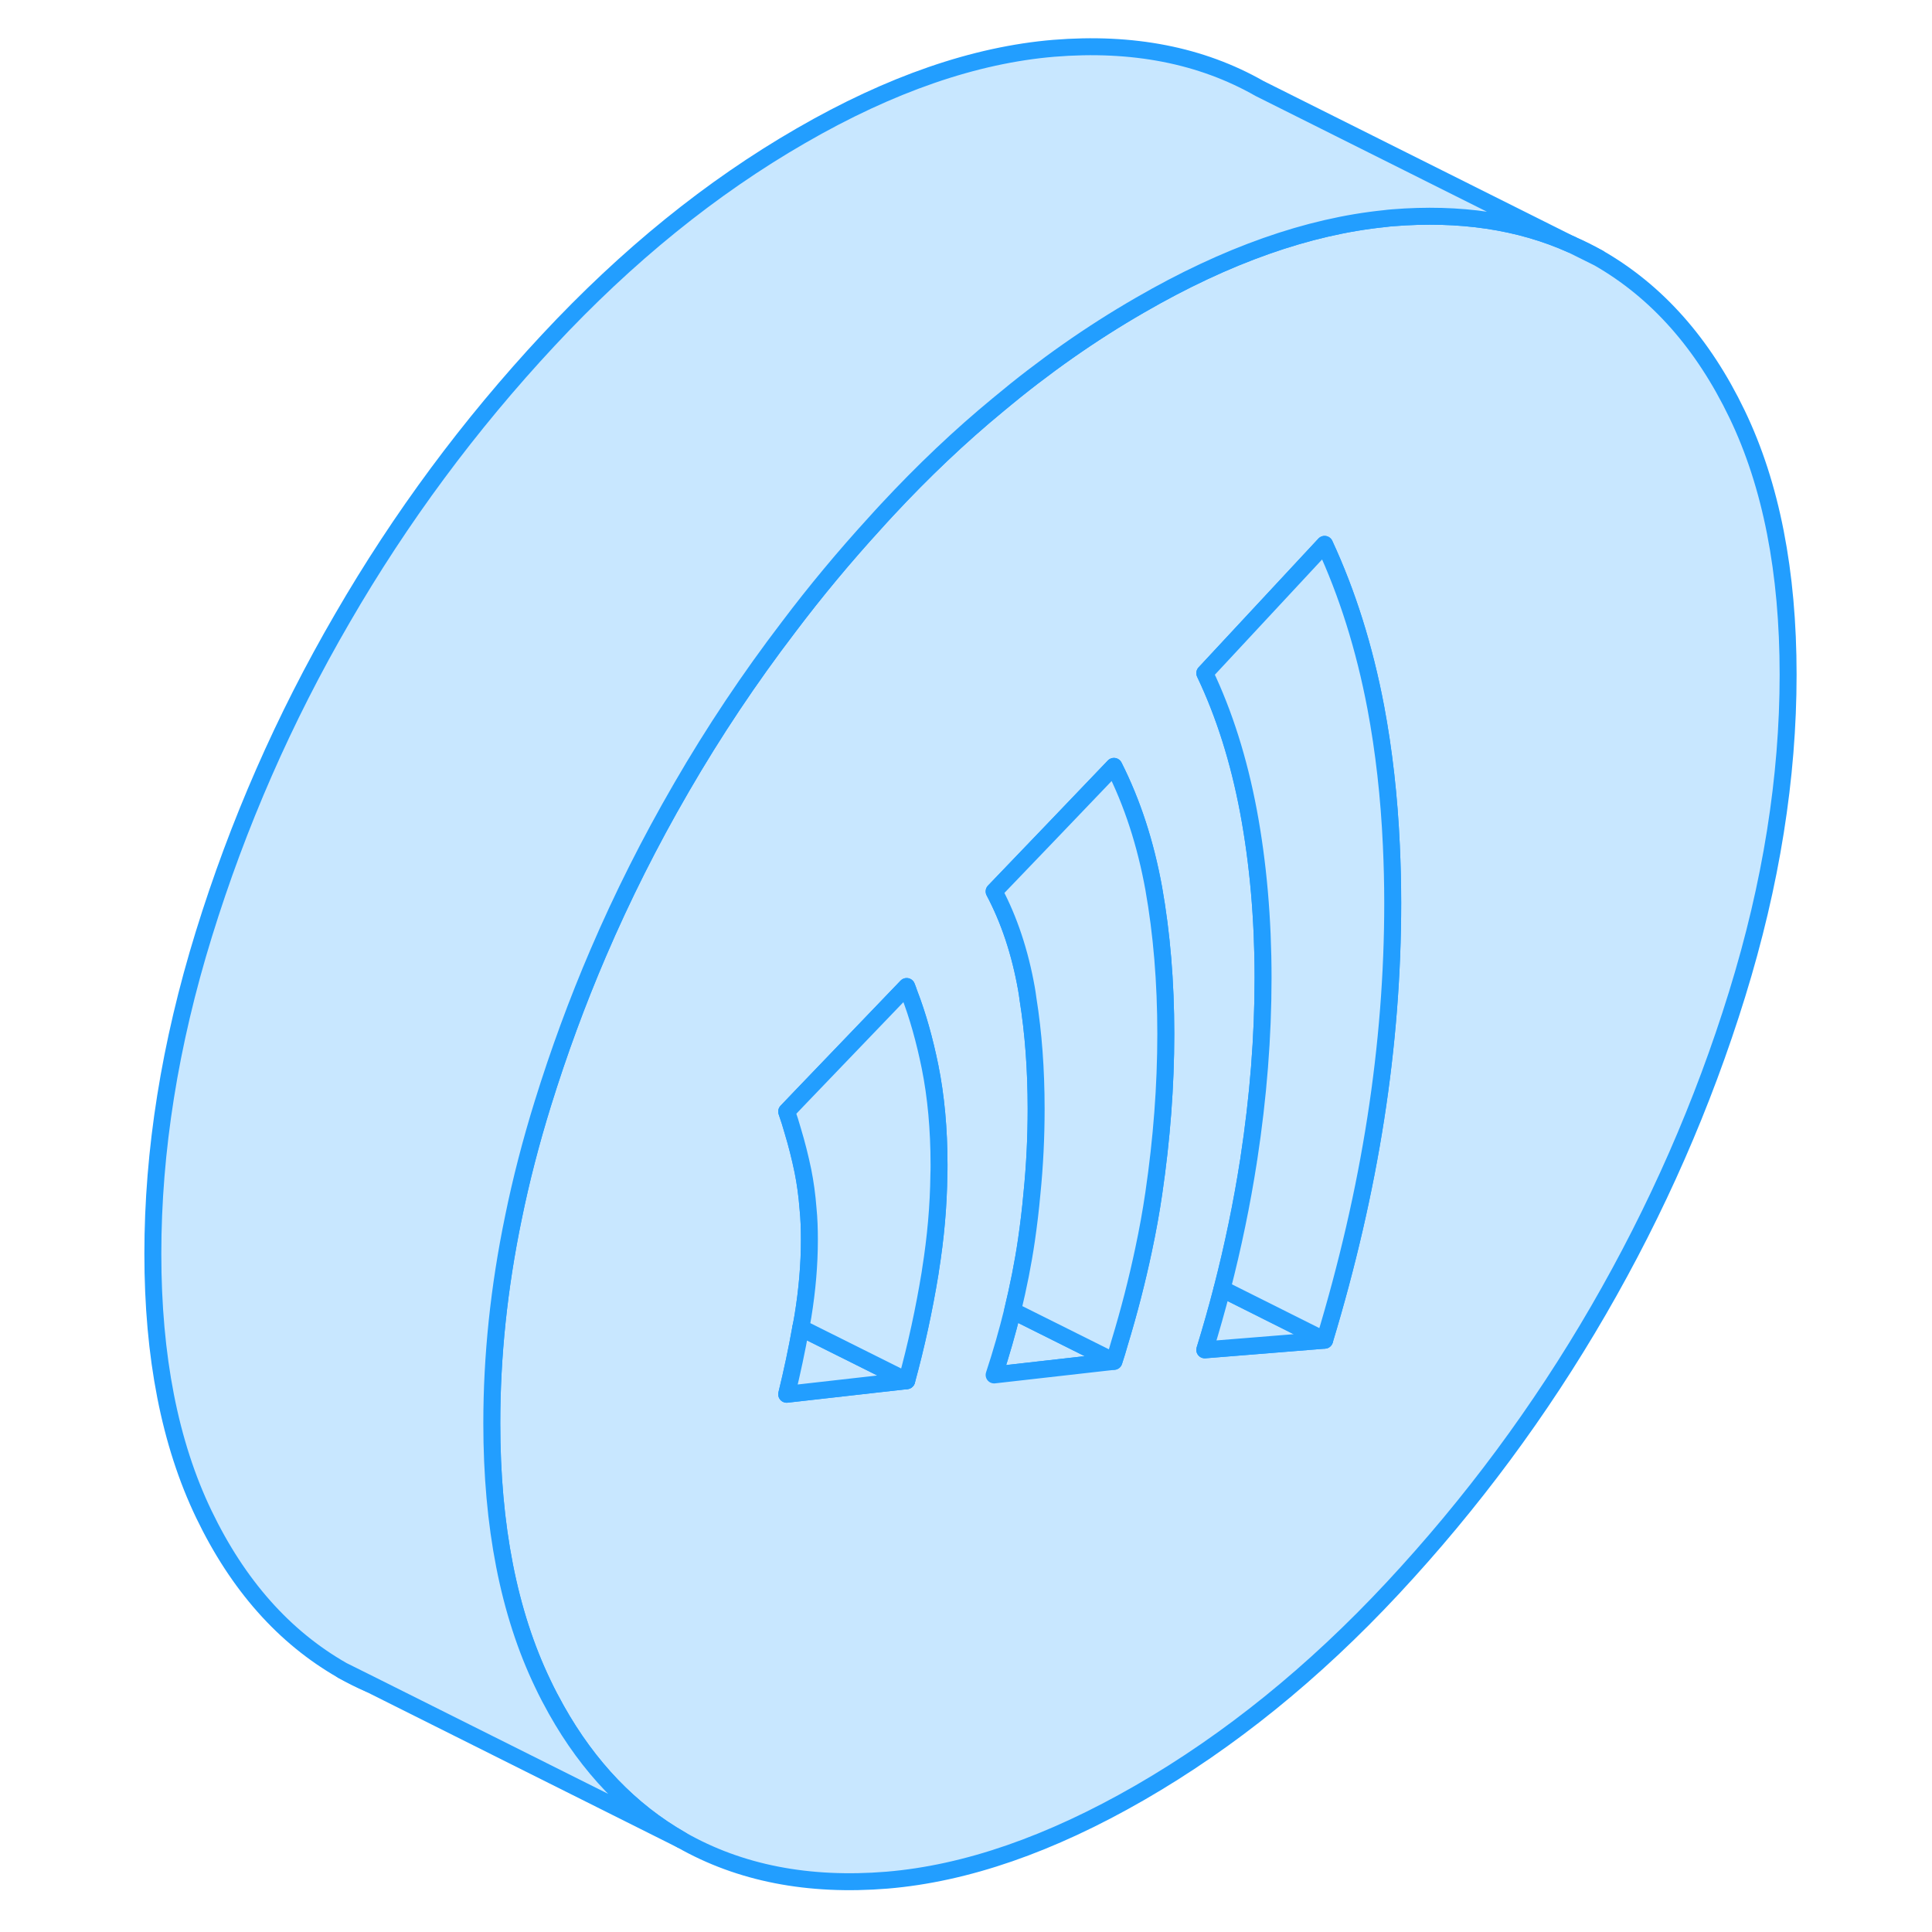 <svg width="48" height="48" viewBox="0 0 101 114" fill="#c8e7ff" xmlns="http://www.w3.org/2000/svg" stroke-width="1px" stroke-linecap="round" stroke-linejoin="round"><path d="M86.228 14.43L87.818 15.22C87.308 14.93 86.778 14.66 86.228 14.43Z" stroke="#229EFF" stroke-linejoin="round"/><path d="M13.709 98.57C14.219 98.86 14.749 99.13 15.299 99.36L13.709 98.57Z" stroke="#229EFF" stroke-linejoin="round"/><path d="M59.229 80.33L58.609 80.4L52.159 81.13C52.579 79.86 52.939 78.59 53.249 77.34L58.839 80.13L59.229 80.33Z" stroke="#229EFF" stroke-linejoin="round"/><path d="M95.999 24.44C93.99 20.26 91.259 17.19 87.819 15.22L86.23 14.43C83.15 13.05 79.629 12.53 75.679 12.85C75.519 12.86 75.359 12.88 75.2 12.9C70.689 13.36 65.87 15.05 60.76 18.01C57.88 19.67 55.099 21.62 52.409 23.87C50.149 25.73 47.959 27.81 45.849 30.08C45.599 30.35 45.349 30.62 45.109 30.89C43.319 32.85 41.62 34.89 40.029 37C37.73 40.01 35.62 43.17 33.709 46.47C33.709 46.49 33.679 46.52 33.669 46.54C31.849 49.68 30.229 52.9 28.809 56.21C27.559 59.12 26.47 62.09 25.529 65.12C24.829 67.38 24.249 69.62 23.799 71.83C22.939 75.97 22.52 80.02 22.52 83.98C22.52 90.05 23.52 95.17 25.529 99.35C25.779 99.88 26.049 100.39 26.329 100.89C28.239 104.29 30.7 106.85 33.709 108.57C37.15 110.53 41.199 111.32 45.849 110.94C50.499 110.55 55.469 108.83 60.76 105.78C66.049 102.73 71.029 98.7 75.679 93.71C80.329 88.72 84.379 83.26 87.819 77.32C91.259 71.38 93.99 65.17 95.999 58.67C98.01 52.17 99.01 45.88 99.01 39.81C99.01 33.74 98.01 28.62 95.999 24.44ZM48.899 69.3C48.879 71.17 48.709 73.04 48.409 74.92C48.399 74.99 48.389 75.06 48.379 75.13C48.029 77.27 47.569 79.39 46.999 81.47L39.919 82.27C40.239 80.96 40.52 79.65 40.749 78.35C40.8 78.12 40.839 77.89 40.879 77.66C41.129 76.12 41.26 74.62 41.26 73.16C41.26 72.52 41.239 71.9 41.179 71.31C41.119 70.53 41.019 69.8 40.879 69.1C40.709 68.28 40.51 67.49 40.279 66.73C40.169 66.34 40.049 65.96 39.919 65.59L40.76 64.71L46.999 58.21C47.05 58.35 47.109 58.48 47.149 58.62C47.659 59.94 48.059 61.38 48.379 62.95C48.729 64.69 48.909 66.62 48.909 68.74C48.909 68.93 48.909 69.11 48.899 69.3ZM61.579 70.42C61.419 71.51 61.219 72.62 60.98 73.74C60.599 75.54 60.129 77.38 59.559 79.25C59.459 79.61 59.349 79.97 59.23 80.33L58.609 80.4L52.159 81.13C52.579 79.86 52.94 78.59 53.249 77.34C53.59 75.93 53.869 74.54 54.069 73.16C54.199 72.26 54.309 71.35 54.389 70.45C54.559 68.77 54.639 67.1 54.639 65.43C54.639 63.11 54.479 60.95 54.159 58.95C54.139 58.75 54.099 58.55 54.069 58.35C53.689 56.2 53.049 54.28 52.159 52.6L55.459 49.16L59.23 45.22C60.319 47.38 61.099 49.78 61.579 52.43C62.049 55.08 62.29 57.94 62.29 61.01C62.29 64.08 62.049 67.22 61.579 70.42ZM74.679 65.99C74.009 70.29 72.999 74.65 71.659 79.08L64.589 79.65C64.959 78.45 65.299 77.25 65.609 76.05C66.259 73.53 66.779 71.02 67.169 68.51C67.179 68.47 67.18 68.42 67.189 68.38C67.749 64.73 68.029 61.17 68.029 57.7C68.029 54.23 67.739 50.92 67.169 47.88C66.599 44.85 65.739 42.13 64.589 39.72L71.659 32.12C72.999 35.01 74.009 38.21 74.679 41.74C75.159 44.29 75.469 47.01 75.599 49.89C75.649 50.99 75.679 52.12 75.679 53.28C75.679 57.45 75.349 61.69 74.679 65.99Z" stroke="#229EFF" stroke-linejoin="round"/><path d="M71.659 79.08L64.589 79.65C64.959 78.45 65.299 77.25 65.609 76.05L71.659 79.08Z" stroke="#229EFF" stroke-linejoin="round"/><path d="M75.679 53.28C75.679 57.45 75.349 61.69 74.679 65.99C74.009 70.29 72.999 74.65 71.659 79.08L65.609 76.05C66.259 73.53 66.779 71.02 67.169 68.51C67.179 68.47 67.179 68.42 67.189 68.38C67.749 64.73 68.029 61.17 68.029 57.7C68.029 54.23 67.739 50.92 67.169 47.88C66.599 44.85 65.739 42.13 64.589 39.72L71.659 32.12C72.999 35.01 74.009 38.21 74.679 41.74C75.159 44.29 75.469 47.01 75.599 49.89C75.649 50.99 75.679 52.12 75.679 53.28Z" stroke="#229EFF" stroke-linejoin="round"/><path d="M62.289 61.01C62.289 64.08 62.049 67.22 61.579 70.42C61.419 71.51 61.219 72.62 60.979 73.74C60.599 75.54 60.129 77.38 59.559 79.25C59.459 79.61 59.349 79.97 59.229 80.33L58.839 80.13L53.249 77.34C53.589 75.93 53.869 74.54 54.069 73.16C54.199 72.26 54.309 71.35 54.389 70.45C54.559 68.77 54.639 67.1 54.639 65.43C54.639 63.11 54.479 60.95 54.159 58.95C54.139 58.75 54.099 58.55 54.069 58.35C53.689 56.2 53.049 54.28 52.159 52.6L55.459 49.16L59.229 45.22C60.319 47.38 61.099 49.78 61.579 52.43C62.049 55.08 62.289 57.94 62.289 61.01Z" stroke="#229EFF" stroke-linejoin="round"/><path d="M46.999 81.47L39.919 82.27C40.239 80.96 40.519 79.65 40.749 78.35L46.999 81.47Z" stroke="#229EFF" stroke-linejoin="round"/><path d="M48.909 68.74C48.909 68.93 48.909 69.11 48.899 69.3C48.879 71.17 48.709 73.04 48.409 74.92C48.399 74.99 48.389 75.06 48.379 75.13C48.029 77.27 47.569 79.39 46.999 81.47L40.749 78.35C40.799 78.12 40.839 77.89 40.879 77.66C41.129 76.12 41.259 74.62 41.259 73.16C41.259 72.52 41.239 71.9 41.179 71.31C41.119 70.53 41.019 69.8 40.879 69.1C40.709 68.28 40.509 67.49 40.279 66.73C40.169 66.34 40.049 65.96 39.919 65.59L40.759 64.71L46.999 58.21C47.049 58.35 47.109 58.48 47.149 58.62C47.659 59.94 48.059 61.38 48.379 62.95C48.729 64.69 48.909 66.62 48.909 68.74Z" stroke="#229EFF" stroke-linejoin="round"/><path d="M86.228 14.43C83.148 13.05 79.629 12.53 75.678 12.85C75.519 12.86 75.359 12.88 75.198 12.9C70.689 13.36 65.868 15.05 60.758 18.01C57.879 19.67 55.098 21.62 52.408 23.87C50.148 25.73 47.958 27.81 45.848 30.08C45.598 30.35 45.348 30.62 45.108 30.89C43.318 32.85 41.619 34.89 40.029 37C37.729 40.01 35.618 43.17 33.709 46.47C33.709 46.49 33.678 46.52 33.669 46.54C31.849 49.68 30.228 52.9 28.808 56.21C27.558 59.12 26.469 62.09 25.529 65.12C24.829 67.38 24.248 69.62 23.798 71.83C22.938 75.97 22.519 80.02 22.519 83.98C22.519 90.05 23.519 95.17 25.529 99.35C25.779 99.88 26.048 100.39 26.328 100.89C28.238 104.29 30.698 106.85 33.709 108.57L15.298 99.36L13.709 98.57C10.258 96.6 7.539 93.53 5.529 89.35C3.519 85.17 2.519 80.05 2.519 73.98C2.519 67.91 3.519 61.62 5.529 55.12C7.539 48.62 10.258 42.4 13.709 36.47C17.148 30.53 21.198 25.07 25.848 20.08C30.498 15.09 35.468 11.06 40.758 8.01C46.048 4.95 51.029 3.24 55.678 2.85C60.328 2.47 64.378 3.26 67.818 5.22L86.228 14.43Z" stroke="#229EFF" stroke-linejoin="round"/></svg>